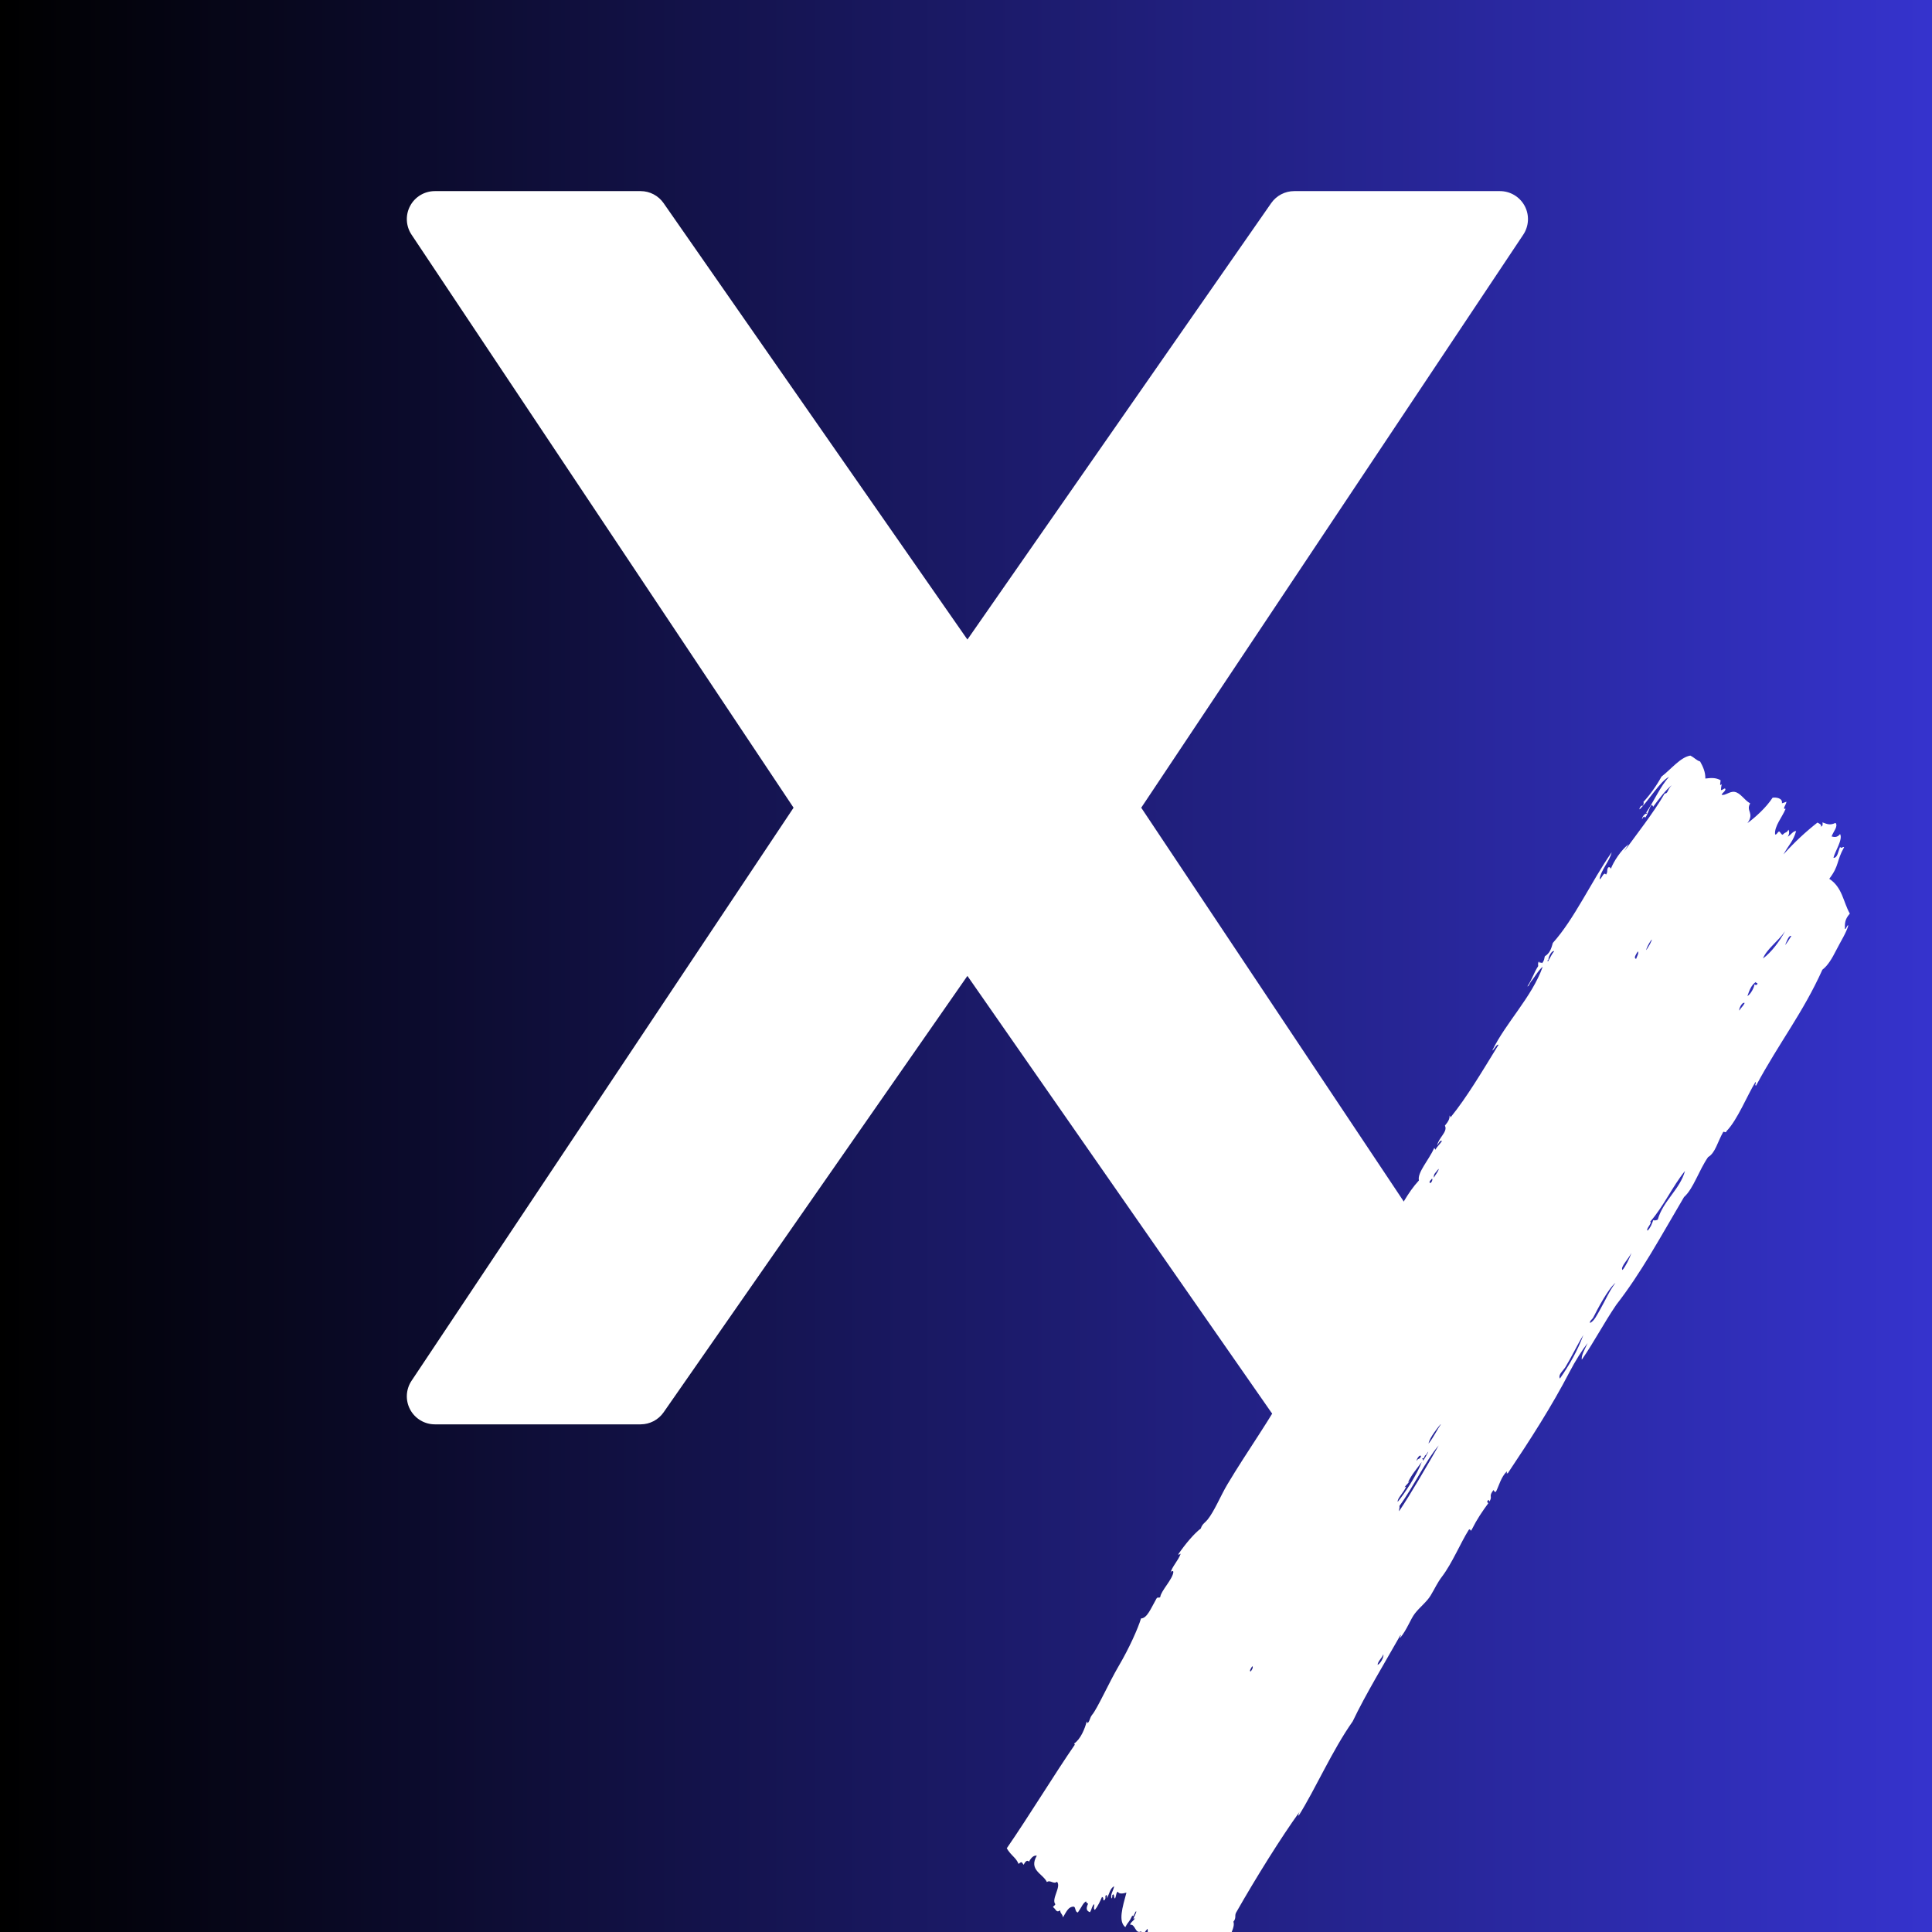 <svg xmlns="http://www.w3.org/2000/svg" xmlns:xlink="http://www.w3.org/1999/xlink" width="500" zoomAndPan="magnify" viewBox="0 0 375 375" height="500" preserveAspectRatio="xMidYMid meet" version="1.0"><defs><linearGradient x1="0" gradientTransform="matrix(0.75, 0, 0, 0.75, 0, 0)" y1="250" x2="500" gradientUnits="userSpaceOnUse" y2="250" id="5b07b5d82b"><stop stop-opacity="1" stop-color="rgb(0%, 0%, 0%)" offset="0"/><stop stop-opacity="1" stop-color="rgb(0.081%, 0.078%, 0.313%)" offset="0.004"/><stop stop-opacity="1" stop-color="rgb(0.162%, 0.156%, 0.627%)" offset="0.008"/><stop stop-opacity="1" stop-color="rgb(0.243%, 0.233%, 0.941%)" offset="0.012"/><stop stop-opacity="1" stop-color="rgb(0.323%, 0.311%, 1.256%)" offset="0.016"/><stop stop-opacity="1" stop-color="rgb(0.404%, 0.389%, 1.569%)" offset="0.02"/><stop stop-opacity="1" stop-color="rgb(0.487%, 0.468%, 1.883%)" offset="0.023"/><stop stop-opacity="1" stop-color="rgb(0.568%, 0.546%, 2.197%)" offset="0.027"/><stop stop-opacity="1" stop-color="rgb(0.648%, 0.624%, 2.512%)" offset="0.031"/><stop stop-opacity="1" stop-color="rgb(0.729%, 0.702%, 2.826%)" offset="0.035"/><stop stop-opacity="1" stop-color="rgb(0.812%, 0.78%, 3.14%)" offset="0.039"/><stop stop-opacity="1" stop-color="rgb(0.893%, 0.858%, 3.453%)" offset="0.043"/><stop stop-opacity="1" stop-color="rgb(0.974%, 0.937%, 3.767%)" offset="0.047"/><stop stop-opacity="1" stop-color="rgb(1.054%, 1.015%, 4.082%)" offset="0.051"/><stop stop-opacity="1" stop-color="rgb(1.137%, 1.093%, 4.396%)" offset="0.055"/><stop stop-opacity="1" stop-color="rgb(1.218%, 1.17%, 4.71%)" offset="0.059"/><stop stop-opacity="1" stop-color="rgb(1.299%, 1.25%, 5.025%)" offset="0.062"/><stop stop-opacity="1" stop-color="rgb(1.379%, 1.328%, 5.338%)" offset="0.066"/><stop stop-opacity="1" stop-color="rgb(1.462%, 1.405%, 5.652%)" offset="0.07"/><stop stop-opacity="1" stop-color="rgb(1.543%, 1.483%, 5.966%)" offset="0.074"/><stop stop-opacity="1" stop-color="rgb(1.624%, 1.561%, 6.281%)" offset="0.078"/><stop stop-opacity="1" stop-color="rgb(1.704%, 1.639%, 6.595%)" offset="0.082"/><stop stop-opacity="1" stop-color="rgb(1.787%, 1.718%, 6.909%)" offset="0.086"/><stop stop-opacity="1" stop-color="rgb(1.868%, 1.796%, 7.222%)" offset="0.09"/><stop stop-opacity="1" stop-color="rgb(1.949%, 1.874%, 7.536%)" offset="0.094"/><stop stop-opacity="1" stop-color="rgb(2.029%, 1.952%, 7.851%)" offset="0.098"/><stop stop-opacity="1" stop-color="rgb(2.112%, 2.031%, 8.165%)" offset="0.102"/><stop stop-opacity="1" stop-color="rgb(2.193%, 2.109%, 8.479%)" offset="0.105"/><stop stop-opacity="1" stop-color="rgb(2.274%, 2.187%, 8.794%)" offset="0.109"/><stop stop-opacity="1" stop-color="rgb(2.354%, 2.264%, 9.106%)" offset="0.113"/><stop stop-opacity="1" stop-color="rgb(2.437%, 2.342%, 9.421%)" offset="0.117"/><stop stop-opacity="1" stop-color="rgb(2.518%, 2.42%, 9.735%)" offset="0.121"/><stop stop-opacity="1" stop-color="rgb(2.599%, 2.499%, 10.049%)" offset="0.125"/><stop stop-opacity="1" stop-color="rgb(2.679%, 2.577%, 10.364%)" offset="0.129"/><stop stop-opacity="1" stop-color="rgb(2.762%, 2.655%, 10.678%)" offset="0.133"/><stop stop-opacity="1" stop-color="rgb(2.843%, 2.733%, 10.991%)" offset="0.137"/><stop stop-opacity="1" stop-color="rgb(2.924%, 2.812%, 11.305%)" offset="0.141"/><stop stop-opacity="1" stop-color="rgb(3.004%, 2.89%, 11.62%)" offset="0.145"/><stop stop-opacity="1" stop-color="rgb(3.087%, 2.968%, 11.934%)" offset="0.148"/><stop stop-opacity="1" stop-color="rgb(3.168%, 3.046%, 12.247%)" offset="0.152"/><stop stop-opacity="1" stop-color="rgb(3.249%, 3.123%, 12.561%)" offset="0.156"/><stop stop-opacity="1" stop-color="rgb(3.329%, 3.201%, 12.875%)" offset="0.16"/><stop stop-opacity="1" stop-color="rgb(3.412%, 3.281%, 13.19%)" offset="0.164"/><stop stop-opacity="1" stop-color="rgb(3.493%, 3.358%, 13.504%)" offset="0.168"/><stop stop-opacity="1" stop-color="rgb(3.574%, 3.436%, 13.818%)" offset="0.172"/><stop stop-opacity="1" stop-color="rgb(3.654%, 3.514%, 14.131%)" offset="0.176"/><stop stop-opacity="1" stop-color="rgb(3.737%, 3.593%, 14.445%)" offset="0.18"/><stop stop-opacity="1" stop-color="rgb(3.818%, 3.671%, 14.76%)" offset="0.184"/><stop stop-opacity="1" stop-color="rgb(3.899%, 3.749%, 15.074%)" offset="0.188"/><stop stop-opacity="1" stop-color="rgb(3.979%, 3.827%, 15.388%)" offset="0.191"/><stop stop-opacity="1" stop-color="rgb(4.062%, 3.905%, 15.703%)" offset="0.195"/><stop stop-opacity="1" stop-color="rgb(4.143%, 3.983%, 16.016%)" offset="0.199"/><stop stop-opacity="1" stop-color="rgb(4.224%, 4.062%, 16.33%)" offset="0.203"/><stop stop-opacity="1" stop-color="rgb(4.305%, 4.14%, 16.644%)" offset="0.207"/><stop stop-opacity="1" stop-color="rgb(4.387%, 4.218%, 16.959%)" offset="0.211"/><stop stop-opacity="1" stop-color="rgb(4.468%, 4.295%, 17.273%)" offset="0.215"/><stop stop-opacity="1" stop-color="rgb(4.549%, 4.375%, 17.587%)" offset="0.219"/><stop stop-opacity="1" stop-color="rgb(4.63%, 4.453%, 17.9%)" offset="0.223"/><stop stop-opacity="1" stop-color="rgb(4.712%, 4.53%, 18.214%)" offset="0.227"/><stop stop-opacity="1" stop-color="rgb(4.793%, 4.608%, 18.529%)" offset="0.23"/><stop stop-opacity="1" stop-color="rgb(4.874%, 4.686%, 18.843%)" offset="0.234"/><stop stop-opacity="1" stop-color="rgb(4.955%, 4.764%, 19.157%)" offset="0.238"/><stop stop-opacity="1" stop-color="rgb(5.037%, 4.843%, 19.472%)" offset="0.242"/><stop stop-opacity="1" stop-color="rgb(5.118%, 4.921%, 19.785%)" offset="0.246"/><stop stop-opacity="1" stop-color="rgb(5.199%, 4.999%, 20.099%)" offset="0.25"/><stop stop-opacity="1" stop-color="rgb(5.28%, 5.077%, 20.413%)" offset="0.254"/><stop stop-opacity="1" stop-color="rgb(5.362%, 5.156%, 20.728%)" offset="0.258"/><stop stop-opacity="1" stop-color="rgb(5.443%, 5.234%, 21.042%)" offset="0.262"/><stop stop-opacity="1" stop-color="rgb(5.524%, 5.312%, 21.356%)" offset="0.266"/><stop stop-opacity="1" stop-color="rgb(5.605%, 5.389%, 21.669%)" offset="0.27"/><stop stop-opacity="1" stop-color="rgb(5.687%, 5.467%, 21.983%)" offset="0.273"/><stop stop-opacity="1" stop-color="rgb(5.768%, 5.545%, 22.298%)" offset="0.277"/><stop stop-opacity="1" stop-color="rgb(5.849%, 5.624%, 22.612%)" offset="0.281"/><stop stop-opacity="1" stop-color="rgb(5.93%, 5.702%, 22.925%)" offset="0.285"/><stop stop-opacity="1" stop-color="rgb(6.012%, 5.78%, 23.239%)" offset="0.289"/><stop stop-opacity="1" stop-color="rgb(6.093%, 5.858%, 23.553%)" offset="0.293"/><stop stop-opacity="1" stop-color="rgb(6.174%, 5.937%, 23.868%)" offset="0.297"/><stop stop-opacity="1" stop-color="rgb(6.255%, 6.015%, 24.182%)" offset="0.301"/><stop stop-opacity="1" stop-color="rgb(6.337%, 6.093%, 24.496%)" offset="0.305"/><stop stop-opacity="1" stop-color="rgb(6.418%, 6.171%, 24.809%)" offset="0.309"/><stop stop-opacity="1" stop-color="rgb(6.499%, 6.248%, 25.124%)" offset="0.312"/><stop stop-opacity="1" stop-color="rgb(6.58%, 6.326%, 25.438%)" offset="0.316"/><stop stop-opacity="1" stop-color="rgb(6.662%, 6.406%, 25.752%)" offset="0.32"/><stop stop-opacity="1" stop-color="rgb(6.743%, 6.483%, 26.067%)" offset="0.324"/><stop stop-opacity="1" stop-color="rgb(6.824%, 6.561%, 26.381%)" offset="0.328"/><stop stop-opacity="1" stop-color="rgb(6.905%, 6.639%, 26.694%)" offset="0.332"/><stop stop-opacity="1" stop-color="rgb(6.987%, 6.718%, 27.008%)" offset="0.336"/><stop stop-opacity="1" stop-color="rgb(7.068%, 6.796%, 27.322%)" offset="0.34"/><stop stop-opacity="1" stop-color="rgb(7.149%, 6.874%, 27.637%)" offset="0.344"/><stop stop-opacity="1" stop-color="rgb(7.23%, 6.952%, 27.951%)" offset="0.348"/><stop stop-opacity="1" stop-color="rgb(7.312%, 7.03%, 28.265%)" offset="0.352"/><stop stop-opacity="1" stop-color="rgb(7.393%, 7.108%, 28.578%)" offset="0.355"/><stop stop-opacity="1" stop-color="rgb(7.474%, 7.187%, 28.893%)" offset="0.359"/><stop stop-opacity="1" stop-color="rgb(7.555%, 7.265%, 29.207%)" offset="0.363"/><stop stop-opacity="1" stop-color="rgb(7.637%, 7.343%, 29.521%)" offset="0.367"/><stop stop-opacity="1" stop-color="rgb(7.718%, 7.42%, 29.836%)" offset="0.371"/><stop stop-opacity="1" stop-color="rgb(7.799%, 7.5%, 30.15%)" offset="0.375"/><stop stop-opacity="1" stop-color="rgb(7.88%, 7.578%, 30.463%)" offset="0.379"/><stop stop-opacity="1" stop-color="rgb(7.962%, 7.655%, 30.777%)" offset="0.383"/><stop stop-opacity="1" stop-color="rgb(8.043%, 7.733%, 31.091%)" offset="0.387"/><stop stop-opacity="1" stop-color="rgb(8.124%, 7.811%, 31.406%)" offset="0.391"/><stop stop-opacity="1" stop-color="rgb(8.205%, 7.889%, 31.72%)" offset="0.395"/><stop stop-opacity="1" stop-color="rgb(8.287%, 7.968%, 32.034%)" offset="0.398"/><stop stop-opacity="1" stop-color="rgb(8.368%, 8.046%, 32.347%)" offset="0.402"/><stop stop-opacity="1" stop-color="rgb(8.449%, 8.124%, 32.661%)" offset="0.406"/><stop stop-opacity="1" stop-color="rgb(8.53%, 8.202%, 32.976%)" offset="0.41"/><stop stop-opacity="1" stop-color="rgb(8.612%, 8.281%, 33.29%)" offset="0.414"/><stop stop-opacity="1" stop-color="rgb(8.693%, 8.359%, 33.603%)" offset="0.418"/><stop stop-opacity="1" stop-color="rgb(8.774%, 8.437%, 33.917%)" offset="0.422"/><stop stop-opacity="1" stop-color="rgb(8.855%, 8.514%, 34.232%)" offset="0.426"/><stop stop-opacity="1" stop-color="rgb(8.937%, 8.592%, 34.546%)" offset="0.43"/><stop stop-opacity="1" stop-color="rgb(9.018%, 8.67%, 34.86%)" offset="0.434"/><stop stop-opacity="1" stop-color="rgb(9.099%, 8.749%, 35.175%)" offset="0.438"/><stop stop-opacity="1" stop-color="rgb(9.18%, 8.827%, 35.487%)" offset="0.441"/><stop stop-opacity="1" stop-color="rgb(9.262%, 8.905%, 35.802%)" offset="0.445"/><stop stop-opacity="1" stop-color="rgb(9.343%, 8.983%, 36.116%)" offset="0.449"/><stop stop-opacity="1" stop-color="rgb(9.424%, 9.062%, 36.43%)" offset="0.453"/><stop stop-opacity="1" stop-color="rgb(9.505%, 9.14%, 36.745%)" offset="0.457"/><stop stop-opacity="1" stop-color="rgb(9.587%, 9.218%, 37.059%)" offset="0.461"/><stop stop-opacity="1" stop-color="rgb(9.668%, 9.296%, 37.372%)" offset="0.465"/><stop stop-opacity="1" stop-color="rgb(9.749%, 9.373%, 37.686%)" offset="0.469"/><stop stop-opacity="1" stop-color="rgb(9.83%, 9.451%, 38%)" offset="0.473"/><stop stop-opacity="1" stop-color="rgb(9.912%, 9.531%, 38.315%)" offset="0.477"/><stop stop-opacity="1" stop-color="rgb(9.993%, 9.608%, 38.629%)" offset="0.48"/><stop stop-opacity="1" stop-color="rgb(10.074%, 9.686%, 38.943%)" offset="0.484"/><stop stop-opacity="1" stop-color="rgb(10.155%, 9.764%, 39.256%)" offset="0.488"/><stop stop-opacity="1" stop-color="rgb(10.237%, 9.843%, 39.571%)" offset="0.492"/><stop stop-opacity="1" stop-color="rgb(10.318%, 9.921%, 39.885%)" offset="0.496"/><stop stop-opacity="1" stop-color="rgb(10.399%, 9.999%, 40.199%)" offset="0.5"/><stop stop-opacity="1" stop-color="rgb(10.48%, 10.077%, 40.514%)" offset="0.504"/><stop stop-opacity="1" stop-color="rgb(10.562%, 10.155%, 40.828%)" offset="0.508"/><stop stop-opacity="1" stop-color="rgb(10.643%, 10.233%, 41.141%)" offset="0.512"/><stop stop-opacity="1" stop-color="rgb(10.724%, 10.312%, 41.455%)" offset="0.516"/><stop stop-opacity="1" stop-color="rgb(10.805%, 10.39%, 41.769%)" offset="0.52"/><stop stop-opacity="1" stop-color="rgb(10.887%, 10.468%, 42.084%)" offset="0.523"/><stop stop-opacity="1" stop-color="rgb(10.968%, 10.545%, 42.398%)" offset="0.527"/><stop stop-opacity="1" stop-color="rgb(11.049%, 10.625%, 42.712%)" offset="0.531"/><stop stop-opacity="1" stop-color="rgb(11.13%, 10.703%, 43.025%)" offset="0.535"/><stop stop-opacity="1" stop-color="rgb(11.212%, 10.78%, 43.34%)" offset="0.539"/><stop stop-opacity="1" stop-color="rgb(11.293%, 10.858%, 43.654%)" offset="0.543"/><stop stop-opacity="1" stop-color="rgb(11.374%, 10.936%, 43.968%)" offset="0.547"/><stop stop-opacity="1" stop-color="rgb(11.455%, 11.014%, 44.283%)" offset="0.551"/><stop stop-opacity="1" stop-color="rgb(11.537%, 11.093%, 44.597%)" offset="0.555"/><stop stop-opacity="1" stop-color="rgb(11.618%, 11.171%, 44.91%)" offset="0.559"/><stop stop-opacity="1" stop-color="rgb(11.699%, 11.249%, 45.224%)" offset="0.562"/><stop stop-opacity="1" stop-color="rgb(11.78%, 11.327%, 45.538%)" offset="0.566"/><stop stop-opacity="1" stop-color="rgb(11.862%, 11.406%, 45.853%)" offset="0.57"/><stop stop-opacity="1" stop-color="rgb(11.943%, 11.484%, 46.165%)" offset="0.574"/><stop stop-opacity="1" stop-color="rgb(12.024%, 11.562%, 46.48%)" offset="0.578"/><stop stop-opacity="1" stop-color="rgb(12.105%, 11.639%, 46.794%)" offset="0.582"/><stop stop-opacity="1" stop-color="rgb(12.187%, 11.717%, 47.108%)" offset="0.586"/><stop stop-opacity="1" stop-color="rgb(12.268%, 11.795%, 47.423%)" offset="0.59"/><stop stop-opacity="1" stop-color="rgb(12.349%, 11.874%, 47.737%)" offset="0.594"/><stop stop-opacity="1" stop-color="rgb(12.43%, 11.952%, 48.05%)" offset="0.598"/><stop stop-opacity="1" stop-color="rgb(12.512%, 12.03%, 48.364%)" offset="0.602"/><stop stop-opacity="1" stop-color="rgb(12.593%, 12.108%, 48.679%)" offset="0.605"/><stop stop-opacity="1" stop-color="rgb(12.674%, 12.187%, 48.993%)" offset="0.609"/><stop stop-opacity="1" stop-color="rgb(12.755%, 12.265%, 49.307%)" offset="0.613"/><stop stop-opacity="1" stop-color="rgb(12.837%, 12.343%, 49.622%)" offset="0.617"/><stop stop-opacity="1" stop-color="rgb(12.918%, 12.421%, 49.934%)" offset="0.621"/><stop stop-opacity="1" stop-color="rgb(12.999%, 12.498%, 50.249%)" offset="0.625"/><stop stop-opacity="1" stop-color="rgb(13.08%, 12.576%, 50.563%)" offset="0.629"/><stop stop-opacity="1" stop-color="rgb(13.162%, 12.656%, 50.877%)" offset="0.633"/><stop stop-opacity="1" stop-color="rgb(13.243%, 12.733%, 51.192%)" offset="0.637"/><stop stop-opacity="1" stop-color="rgb(13.324%, 12.811%, 51.506%)" offset="0.641"/><stop stop-opacity="1" stop-color="rgb(13.405%, 12.889%, 51.819%)" offset="0.645"/><stop stop-opacity="1" stop-color="rgb(13.487%, 12.968%, 52.133%)" offset="0.648"/><stop stop-opacity="1" stop-color="rgb(13.568%, 13.046%, 52.448%)" offset="0.652"/><stop stop-opacity="1" stop-color="rgb(13.649%, 13.124%, 52.762%)" offset="0.656"/><stop stop-opacity="1" stop-color="rgb(13.73%, 13.202%, 53.076%)" offset="0.66"/><stop stop-opacity="1" stop-color="rgb(13.812%, 13.28%, 53.391%)" offset="0.664"/><stop stop-opacity="1" stop-color="rgb(13.893%, 13.358%, 53.703%)" offset="0.668"/><stop stop-opacity="1" stop-color="rgb(13.974%, 13.437%, 54.018%)" offset="0.672"/><stop stop-opacity="1" stop-color="rgb(14.055%, 13.515%, 54.332%)" offset="0.676"/><stop stop-opacity="1" stop-color="rgb(14.137%, 13.593%, 54.646%)" offset="0.68"/><stop stop-opacity="1" stop-color="rgb(14.218%, 13.67%, 54.961%)" offset="0.684"/><stop stop-opacity="1" stop-color="rgb(14.299%, 13.75%, 55.275%)" offset="0.688"/><stop stop-opacity="1" stop-color="rgb(14.38%, 13.828%, 55.588%)" offset="0.691"/><stop stop-opacity="1" stop-color="rgb(14.462%, 13.905%, 55.902%)" offset="0.695"/><stop stop-opacity="1" stop-color="rgb(14.543%, 13.983%, 56.216%)" offset="0.699"/><stop stop-opacity="1" stop-color="rgb(14.624%, 14.061%, 56.531%)" offset="0.703"/><stop stop-opacity="1" stop-color="rgb(14.705%, 14.139%, 56.844%)" offset="0.707"/><stop stop-opacity="1" stop-color="rgb(14.787%, 14.218%, 57.158%)" offset="0.711"/><stop stop-opacity="1" stop-color="rgb(14.868%, 14.296%, 57.472%)" offset="0.715"/><stop stop-opacity="1" stop-color="rgb(14.949%, 14.374%, 57.787%)" offset="0.719"/><stop stop-opacity="1" stop-color="rgb(15.03%, 14.452%, 58.101%)" offset="0.723"/><stop stop-opacity="1" stop-color="rgb(15.112%, 14.531%, 58.415%)" offset="0.727"/><stop stop-opacity="1" stop-color="rgb(15.193%, 14.609%, 58.728%)" offset="0.73"/><stop stop-opacity="1" stop-color="rgb(15.274%, 14.687%, 59.042%)" offset="0.734"/><stop stop-opacity="1" stop-color="rgb(15.355%, 14.764%, 59.357%)" offset="0.738"/><stop stop-opacity="1" stop-color="rgb(15.437%, 14.842%, 59.671%)" offset="0.742"/><stop stop-opacity="1" stop-color="rgb(15.518%, 14.92%, 59.985%)" offset="0.746"/><stop stop-opacity="1" stop-color="rgb(15.599%, 14.999%, 60.3%)" offset="0.75"/><stop stop-opacity="1" stop-color="rgb(15.68%, 15.077%, 60.612%)" offset="0.754"/><stop stop-opacity="1" stop-color="rgb(15.762%, 15.155%, 60.927%)" offset="0.758"/><stop stop-opacity="1" stop-color="rgb(15.843%, 15.233%, 61.241%)" offset="0.762"/><stop stop-opacity="1" stop-color="rgb(15.924%, 15.312%, 61.555%)" offset="0.766"/><stop stop-opacity="1" stop-color="rgb(16.005%, 15.39%, 61.87%)" offset="0.77"/><stop stop-opacity="1" stop-color="rgb(16.087%, 15.468%, 62.184%)" offset="0.773"/><stop stop-opacity="1" stop-color="rgb(16.168%, 15.546%, 62.497%)" offset="0.777"/><stop stop-opacity="1" stop-color="rgb(16.249%, 15.623%, 62.811%)" offset="0.781"/><stop stop-opacity="1" stop-color="rgb(16.33%, 15.701%, 63.126%)" offset="0.785"/><stop stop-opacity="1" stop-color="rgb(16.412%, 15.781%, 63.44%)" offset="0.789"/><stop stop-opacity="1" stop-color="rgb(16.493%, 15.858%, 63.754%)" offset="0.793"/><stop stop-opacity="1" stop-color="rgb(16.574%, 15.936%, 64.069%)" offset="0.797"/><stop stop-opacity="1" stop-color="rgb(16.655%, 16.014%, 64.381%)" offset="0.801"/><stop stop-opacity="1" stop-color="rgb(16.737%, 16.093%, 64.696%)" offset="0.805"/><stop stop-opacity="1" stop-color="rgb(16.818%, 16.171%, 65.01%)" offset="0.809"/><stop stop-opacity="1" stop-color="rgb(16.899%, 16.249%, 65.324%)" offset="0.812"/><stop stop-opacity="1" stop-color="rgb(16.98%, 16.327%, 65.639%)" offset="0.816"/><stop stop-opacity="1" stop-color="rgb(17.062%, 16.405%, 65.953%)" offset="0.82"/><stop stop-opacity="1" stop-color="rgb(17.143%, 16.483%, 66.266%)" offset="0.824"/><stop stop-opacity="1" stop-color="rgb(17.224%, 16.562%, 66.58%)" offset="0.828"/><stop stop-opacity="1" stop-color="rgb(17.305%, 16.64%, 66.895%)" offset="0.832"/><stop stop-opacity="1" stop-color="rgb(17.387%, 16.718%, 67.209%)" offset="0.836"/><stop stop-opacity="1" stop-color="rgb(17.468%, 16.795%, 67.522%)" offset="0.84"/><stop stop-opacity="1" stop-color="rgb(17.549%, 16.875%, 67.836%)" offset="0.844"/><stop stop-opacity="1" stop-color="rgb(17.63%, 16.953%, 68.15%)" offset="0.848"/><stop stop-opacity="1" stop-color="rgb(17.712%, 17.03%, 68.465%)" offset="0.852"/><stop stop-opacity="1" stop-color="rgb(17.793%, 17.108%, 68.779%)" offset="0.855"/><stop stop-opacity="1" stop-color="rgb(17.874%, 17.186%, 69.093%)" offset="0.859"/><stop stop-opacity="1" stop-color="rgb(17.955%, 17.264%, 69.406%)" offset="0.863"/><stop stop-opacity="1" stop-color="rgb(18.037%, 17.343%, 69.72%)" offset="0.867"/><stop stop-opacity="1" stop-color="rgb(18.118%, 17.421%, 70.035%)" offset="0.871"/><stop stop-opacity="1" stop-color="rgb(18.199%, 17.499%, 70.349%)" offset="0.875"/><stop stop-opacity="1" stop-color="rgb(18.28%, 17.577%, 70.663%)" offset="0.879"/><stop stop-opacity="1" stop-color="rgb(18.362%, 17.656%, 70.978%)" offset="0.883"/><stop stop-opacity="1" stop-color="rgb(18.443%, 17.734%, 71.291%)" offset="0.887"/><stop stop-opacity="1" stop-color="rgb(18.524%, 17.812%, 71.605%)" offset="0.891"/><stop stop-opacity="1" stop-color="rgb(18.605%, 17.889%, 71.919%)" offset="0.895"/><stop stop-opacity="1" stop-color="rgb(18.687%, 17.967%, 72.234%)" offset="0.898"/><stop stop-opacity="1" stop-color="rgb(18.768%, 18.045%, 72.548%)" offset="0.902"/><stop stop-opacity="1" stop-color="rgb(18.849%, 18.124%, 72.862%)" offset="0.906"/><stop stop-opacity="1" stop-color="rgb(18.93%, 18.202%, 73.175%)" offset="0.91"/><stop stop-opacity="1" stop-color="rgb(19.012%, 18.28%, 73.489%)" offset="0.914"/><stop stop-opacity="1" stop-color="rgb(19.093%, 18.358%, 73.804%)" offset="0.918"/><stop stop-opacity="1" stop-color="rgb(19.174%, 18.437%, 74.118%)" offset="0.922"/><stop stop-opacity="1" stop-color="rgb(19.255%, 18.515%, 74.432%)" offset="0.926"/><stop stop-opacity="1" stop-color="rgb(19.337%, 18.593%, 74.747%)" offset="0.93"/><stop stop-opacity="1" stop-color="rgb(19.418%, 18.671%, 75.06%)" offset="0.934"/><stop stop-opacity="1" stop-color="rgb(19.499%, 18.748%, 75.374%)" offset="0.938"/><stop stop-opacity="1" stop-color="rgb(19.58%, 18.826%, 75.688%)" offset="0.941"/><stop stop-opacity="1" stop-color="rgb(19.662%, 18.906%, 76.003%)" offset="0.945"/><stop stop-opacity="1" stop-color="rgb(19.743%, 18.983%, 76.317%)" offset="0.949"/><stop stop-opacity="1" stop-color="rgb(19.824%, 19.061%, 76.631%)" offset="0.953"/><stop stop-opacity="1" stop-color="rgb(19.905%, 19.139%, 76.944%)" offset="0.957"/><stop stop-opacity="1" stop-color="rgb(19.987%, 19.218%, 77.258%)" offset="0.961"/><stop stop-opacity="1" stop-color="rgb(20.068%, 19.296%, 77.573%)" offset="0.965"/><stop stop-opacity="1" stop-color="rgb(20.149%, 19.374%, 77.887%)" offset="0.969"/><stop stop-opacity="1" stop-color="rgb(20.23%, 19.452%, 78.2%)" offset="0.973"/><stop stop-opacity="1" stop-color="rgb(20.311%, 19.53%, 78.514%)" offset="0.977"/><stop stop-opacity="1" stop-color="rgb(20.392%, 19.608%, 78.828%)" offset="0.98"/><stop stop-opacity="1" stop-color="rgb(20.474%, 19.687%, 79.143%)" offset="0.984"/><stop stop-opacity="1" stop-color="rgb(20.555%, 19.765%, 79.457%)" offset="0.988"/><stop stop-opacity="1" stop-color="rgb(20.636%, 19.843%, 79.771%)" offset="0.992"/><stop stop-opacity="1" stop-color="rgb(20.717%, 19.92%, 80.084%)" offset="0.996"/><stop stop-opacity="1" stop-color="rgb(20.799%, 20%, 80.399%)" offset="1"/></linearGradient><clipPath id="3d97348738"><path d="M 78.422 37 L 296.672 37 L 296.672 276.75 L 78.422 276.75 Z M 78.422 37 " clip-rule="nonzero"/></clipPath><clipPath id="ec9f66146c"><path d="M 195 146 L 360 146 L 360 375 L 195 375 Z M 195 146 " clip-rule="nonzero"/></clipPath><clipPath id="f5cdf4ae59"><path d="M 189.008 365.137 L 326.125 141.293 L 368.336 167.152 L 231.219 390.992 Z M 189.008 365.137 " clip-rule="nonzero"/></clipPath><clipPath id="11a41ba7bb"><path d="M 189.008 365.137 L 326.125 141.293 L 368.336 167.152 L 231.219 390.992 Z M 189.008 365.137 " clip-rule="nonzero"/></clipPath><clipPath id="346c5016d9"><path d="M 189.008 365.137 L 326.125 141.293 L 368.336 167.152 L 231.219 390.992 Z M 189.008 365.137 " clip-rule="nonzero"/></clipPath></defs><rect x="-37.5" width="450" fill="#ffffff" y="-37.5" height="450" fill-opacity="1"/><rect x="-37.5" fill="url(#5b07b5d82b)" width="450" y="-37.5" height="450"/><g clip-path="url(#3d97348738)"><path fill="#ffffff" d="M 221.512 156.777 L 295.664 45.551 C 296.773 43.883 296.883 41.738 295.938 39.969 C 294.988 38.203 293.145 37.094 291.137 37.094 L 251.207 37.094 C 249.426 37.094 247.758 37.965 246.738 39.426 L 187.773 124.137 L 128.801 39.426 C 127.781 37.965 126.117 37.094 124.34 37.094 L 84.406 37.094 C 82.398 37.094 80.555 38.195 79.609 39.965 C 78.66 41.734 78.77 43.883 79.879 45.547 L 154.031 156.777 L 79.879 268.008 C 78.77 269.676 78.66 271.82 79.609 273.59 C 80.555 275.355 82.398 276.465 84.406 276.465 L 124.34 276.465 C 126.117 276.465 127.789 275.594 128.805 274.133 L 187.773 189.422 L 246.746 274.133 C 247.762 275.594 249.426 276.465 251.207 276.465 L 291.137 276.465 C 293.145 276.465 294.988 275.363 295.938 273.594 C 296.883 271.824 296.773 269.676 295.664 268.012 Z M 221.512 156.777 " fill-opacity="1" fill-rule="nonzero"/></g><g clip-path="url(#ec9f66146c)"><g clip-path="url(#f5cdf4ae59)"><g clip-path="url(#11a41ba7bb)"><g clip-path="url(#346c5016d9)"><path fill="#ffffff" d="M 324.512 152.379 C 323.281 153.379 322.07 154.973 320.867 156.609 C 320.848 156.438 320.738 156.309 320.559 156.215 C 319.934 157.164 320.02 157.773 319.293 158.77 C 319.285 158.316 318.953 158.477 318.719 159.043 C 318.645 158.59 319.375 157.746 319.652 157.949 C 319.742 157.738 319.547 157.672 319.449 157.828 C 321.094 155.445 322.238 152.652 323.957 150.801 C 322.336 151.512 319.891 155.547 318.25 157.102 C 318.09 156.844 318.719 156.102 318.906 156.461 C 318.93 156.199 319.152 155.84 318.973 155.672 C 320.305 154.23 321.57 152.441 322.488 150.746 C 324.352 149.312 326.18 146.965 328.094 146.66 C 328.945 147.09 329.242 147.57 329.996 147.809 C 330.547 148.809 331.035 149.84 331.008 151.113 C 332.234 150.957 333.086 150.949 333.957 151.438 C 334 151.734 333.641 152.777 334.184 152.195 C 334.117 152.586 334.039 152.984 334.035 153.348 C 334.344 153.43 334.879 152.715 334.91 153.254 C 334.672 153.828 334.41 153.75 334.168 154.258 C 334.824 154.5 335.75 153.539 336.688 153.703 C 337.844 153.902 338.535 155.273 339.711 155.938 C 338.812 157.426 340.602 157.797 339.18 159.766 C 340.773 158.598 342.824 156.727 344.062 154.832 C 344.68 154.73 346.059 154.887 345.867 155.918 C 346.156 155.852 346.445 155.727 346.734 155.613 C 346.789 156.078 345.801 157.164 346.594 156.977 C 345.918 158.641 344.359 160.379 344.547 161.961 C 344.816 162.098 345.051 161.492 345.309 161.383 C 345.59 161.488 345.719 162.02 346.02 162.016 C 346.746 161.293 346.656 161.82 347.152 161.039 C 347.312 161.398 347.348 161.812 347.012 162.406 C 347.551 162.102 348.07 161.25 348.629 161.309 C 348.047 163.328 347.262 163.879 346.172 165.84 C 348.355 163.414 350.555 161.391 352.766 159.66 C 353.219 159.895 353.672 160.133 353.383 160.445 C 353.871 160.352 353.777 159.984 353.742 159.625 C 354.703 159.988 355.281 160.223 356.285 159.707 C 356.812 160.441 355.887 161.324 355.512 162.352 C 356.074 162.508 356.633 162.566 357.156 161.891 C 357.773 162.922 356.07 165.418 355.875 166.508 C 356.684 166.523 356.773 165.273 357.16 164.379 C 357.438 164.836 357.676 164.238 357.945 164.438 C 356.395 167.191 357.062 167.934 355.062 170.578 C 357.617 172.242 357.758 175.062 359.051 177.332 C 358.004 178.496 358.09 179.348 358.094 180.277 C 358.332 180.516 358.516 179.402 358.75 179.641 C 358.379 181.035 357.305 182.664 356.406 184.441 C 355.566 186.105 354.754 187.441 353.727 188.215 C 349.941 196.613 345.418 202.242 340.852 210.719 C 340.449 210.66 341.016 210.137 340.727 210.023 C 339.172 212.535 337.215 217.41 335.145 219.512 C 334.941 220.055 334.691 219.527 334.469 219.723 C 333.355 221.676 332.945 223.789 331.539 224.59 C 329.719 227.219 328.688 230.738 326.867 232.348 C 322.129 240.387 318.566 247.016 313.73 253.242 C 311.219 256.934 309.582 260.203 307.027 263.918 C 306.879 263.09 307.648 261.816 308.168 260.668 C 307.145 261.965 305.715 264.227 304.68 266.234 C 301.207 272.945 296.953 279.547 292.672 285.941 C 292.254 286.102 292.582 285.836 292.461 285.609 C 291.352 286.703 290.969 288.328 290.371 289.531 C 290.008 289.699 290.109 289.398 289.871 289.227 C 288.949 290.445 289.609 290.324 289.262 291.145 C 288.926 291.906 289.129 290.777 288.777 291.266 C 288.535 291.562 288.746 291.641 288.895 291.75 C 287.695 293.402 286.758 294.734 285.684 296.859 C 285.352 297.516 285.504 296.59 285.098 296.922 C 283.504 299.445 281.871 303.414 279.895 306.016 C 278.957 307.25 278.594 308.172 277.695 309.668 C 276.93 310.941 275.645 311.867 274.613 313.195 C 273.77 314.293 273.109 316.289 271.773 317.91 C 271.648 317.789 272.012 317.438 271.848 317.336 C 268.871 322.594 265.027 328.93 262.555 334.121 C 258.57 339.77 255.367 347.168 252.055 352.457 C 251.984 352.234 252.07 351.945 252.312 351.574 C 248.723 356.535 243.758 364.488 239.914 371.254 C 239.586 371.918 240.027 372.211 239.398 373.016 C 239.723 373.766 239.02 375.008 238.734 375.934 C 238.684 376.094 238.672 376.707 238.574 376.875 C 237.199 379.355 235.797 377.504 234.039 378.285 C 233.895 379.18 233.555 379.988 232.754 380.414 C 232.156 379.98 232.891 378.906 232.672 378.289 C 232.41 378.398 231.828 378.945 232.121 379.203 C 231.711 379.422 231.395 379.223 231.422 378.777 C 231.043 379.285 231.551 379.363 231.172 379.871 C 230.922 379.809 230.969 379.605 230.863 379.477 C 230.512 379.926 230.766 380.062 230.402 380.238 C 229.758 379.898 229.258 379.488 229.367 378.785 C 226.867 381.438 223.738 382.914 220.906 384.676 C 220.328 384.23 220.637 383.359 220.055 382.918 C 220.824 380.84 221.371 379.535 222.656 377.234 C 222.68 376.754 221.93 377.172 221.949 376.598 C 222.43 376.02 222.945 375.113 222.738 374.379 C 222.254 374.848 222.199 375.191 221.621 375.777 C 221.449 375.535 221.66 375.109 221.488 374.867 C 220.328 375.48 220.375 373.402 219.383 373.602 C 219.309 373.203 220.062 372.844 220.309 372.293 C 219.512 372.898 220.629 371.371 220.547 370.984 C 220.301 370.922 219.996 372.387 219.797 371.777 C 219.027 373.387 219.078 372.805 218.426 374.059 C 217.02 372.945 217.859 370.258 218.641 367.348 C 218.129 367.508 217.199 367.727 216.973 367.172 C 216.656 367.262 216.625 368.125 216.438 368.508 C 216.141 368.328 216.336 367.91 216.113 367.691 C 215.652 367.902 216.094 368.066 215.754 368.512 C 215.441 367.707 216.133 367 216.246 366.113 C 215.445 366.57 215.367 367.512 214.871 368.395 C 214.754 368.234 215.074 367.863 214.656 367.848 C 214.375 368.27 214.816 368.352 214.305 368.879 C 213.945 368.766 214.359 368.277 213.887 368.215 C 213.527 369.066 213.039 370.074 212.52 370.707 C 212.152 370.484 212.461 369.945 212.379 369.586 C 211.91 369.988 211.961 370.504 211.562 371.164 C 211.086 370.957 210.625 370.68 211.203 369.496 C 210.941 369.406 210.832 369.238 210.793 369.043 C 210.125 369.504 210.125 369.891 209.219 371.203 C 208.625 371.168 208.82 370.098 208.391 370.082 C 207.406 370.055 207.027 370.98 206.32 372.16 C 206.215 371.426 205.816 371.496 205.777 370.793 C 205.016 371.367 204.988 370.582 204.383 370.16 C 204.535 369.883 204.699 369.914 204.848 369.613 C 203.992 368.617 206.043 366.23 205.164 365.242 C 204.535 365.82 203.844 364.801 203.207 365.309 C 202.422 363.664 199.609 362.988 201.242 360.188 C 200.715 360.086 200.211 360.457 199.723 361.348 C 199.352 360.926 199.008 361.352 198.672 361.953 C 198.312 361.402 198.332 361.289 197.691 361.777 C 197.23 360.551 196.238 360.188 195.414 358.75 C 199.594 352.707 204.895 344.02 208.582 338.703 C 208.672 338.555 208.531 338.512 208.477 338.43 C 209.762 337.566 210.574 335.516 210.941 334.113 C 210.973 334.238 211.008 334.367 211.148 334.445 C 211.621 333.824 211.496 333.484 211.965 332.863 C 212.973 331.691 215.305 326.484 217.152 323.348 C 219.18 319.906 220.887 316.074 221.473 314.137 C 222.656 314.117 223.387 312.184 224.445 310.332 C 224.688 309.848 224.965 310.293 225.211 309.965 C 225.336 308.766 227.672 306.488 227.754 305.07 C 227.547 304.82 227.355 304.914 227.176 305.344 C 227.48 304.055 228.691 302.945 229.172 301.574 C 229.012 301.613 228.859 301.859 228.691 301.695 C 230.07 299.695 231.742 297.695 233.082 296.672 C 233.328 295.812 233.914 295.547 234.379 294.969 C 235.719 293.312 236.926 290.316 238.211 288.156 C 242.172 281.504 246.691 275.355 250.047 268.965 C 250.207 268.926 250.359 268.676 250.527 268.844 C 253.387 264 255.367 259.961 258.289 255.281 C 258.055 255.074 257.84 255.441 257.621 255.707 C 258.25 254.438 259.316 253.531 260.137 252.664 C 260.078 251.188 261.371 250.859 262.254 249.379 C 262.527 249.43 262.223 249.754 262.371 249.867 C 265.73 245.152 266.875 239.797 270.77 235.238 C 270.719 234.941 270.801 234.574 271.023 234.145 C 271.574 234.68 270.531 235.969 270.348 236.848 C 271.785 234.539 273.172 231.539 275.41 229.125 C 275.062 227.594 277.309 225.199 278.383 222.832 C 278.57 222.887 278.469 223.078 278.59 223.164 C 279.02 222.445 279.465 222.117 279.891 221.461 C 279.559 221.242 279.254 221.844 278.949 222.344 C 279.195 220.832 281.082 219.66 280.453 218.484 C 281.074 217.734 281.41 217.184 281.352 216.539 C 281.539 216.594 281.438 216.785 281.562 216.871 C 284.684 213.02 287.535 208.211 290.867 202.789 C 290.438 202.625 290.059 203.73 289.641 203.918 C 292.293 198.469 297.32 193.574 299.441 187.645 C 298.672 188.207 297.691 189.941 297.211 190.449 C 296.961 190.727 296.734 191.52 296.469 191.449 C 297.566 189.746 297.633 188.969 298.559 187.527 C 298.59 187.223 298.422 187.012 298.715 186.586 C 298.727 187.043 299.047 186.684 299.316 186.945 C 299.812 186.352 299.715 186.035 299.852 185.609 C 300.797 185.047 301.094 184.172 301.406 183.023 C 305.594 178.363 308.852 171.129 312.816 165.441 C 312.438 167.168 310.641 168.984 310.488 170.672 C 310.906 170.566 311.27 169.086 311.723 169.758 C 312.176 169.145 311.766 168.941 312.156 168.359 C 312.402 168.242 312.641 168.387 312.656 168.66 C 313.168 167.281 314.609 165.031 316.082 163.887 C 315.805 164.34 315.531 164.797 315.254 165.254 C 317.422 162.254 320.977 157.75 323.109 154.027 C 323.82 154.012 323.52 153.395 324.512 152.379 Z M 256.145 260.203 C 256.551 259.422 257.152 258.699 257.094 259.531 C 257.504 258.938 257.34 258.621 257.523 258.137 C 257.133 258.777 257.078 258.359 257.031 258.047 C 257.039 258.855 255.539 259.711 256.145 260.203 Z M 300.562 186.238 C 300.422 186.418 300.219 186.457 300.477 186.602 C 300.934 185.816 301.293 185.023 301.668 184.625 C 301.215 184.414 300.512 185.723 300.562 186.238 Z M 277.48 229.539 C 277.758 229.906 278.207 228.816 277.941 228.777 C 277.703 229.148 277.469 229.137 277.48 229.539 Z M 278.324 228.594 C 278.566 228.043 279.305 227.262 279.23 226.863 C 278.688 227.641 278.207 227.809 278.324 228.594 Z M 269.285 254.031 C 269.852 253.781 270 252.695 270.41 252.84 C 270.691 252.395 270.582 251.891 270.953 251.715 C 270.82 251.637 270.688 251.555 270.551 251.477 C 270.199 252.293 269.492 253.277 269.285 254.031 Z M 317.566 186.121 C 317.742 185.605 318.16 184.973 317.898 184.664 C 317.547 185.266 317.016 185.953 317.566 186.121 Z M 320.281 183.199 C 321.371 180.984 319.441 183.93 319.551 184.414 C 319.836 183.898 320.121 183.531 320.281 183.199 Z M 242.711 324.445 C 242.863 324.375 243.375 323.578 243.059 323.414 C 242.82 323.816 242.465 324.273 242.711 324.445 Z M 275.82 282.629 C 275.566 282.211 274.879 283.293 274.98 283.574 C 275.246 282.922 275.559 283.398 275.82 282.629 Z M 277.285 280.195 C 278.281 278.957 278.793 277.727 279.859 276.152 C 279.211 276.895 277.414 279.125 277.285 280.195 Z M 282.152 272.352 C 281.996 272.582 281.848 272.887 281.676 272.684 C 281.324 273.73 280.246 274.984 279.844 275.727 C 281.191 274.266 281.75 273.52 282.152 272.352 Z M 272.934 288.559 C 272.465 289.688 271.156 290.883 271.293 291.508 C 272.645 289.898 275.156 286.039 275.961 283.754 C 274.879 285.289 274.043 286.125 273.289 287.738 C 274.371 286.785 272.52 288.711 272.551 288.742 C 272.672 288.586 272.805 288.574 272.934 288.559 Z M 283.191 271.527 C 283.406 271.172 283.617 270.82 283.832 270.465 C 283.469 270.156 283.047 271.395 283.191 271.527 Z M 276.238 283.297 C 276.188 283.395 276.148 283.484 276.246 283.508 C 276.703 282.875 277.832 280.73 276.789 282.383 C 276.379 282.566 276.582 282.93 276.23 283.086 C 276.164 283.055 276.098 283.035 276.035 283.176 C 276.105 283.215 276.172 283.258 276.238 283.297 Z M 271.617 292.324 C 271.727 292.602 271.508 293.031 271.562 293.328 C 273.734 290.129 277.043 284.422 279.254 280.555 C 276.66 283.586 274.395 288.559 271.617 292.324 Z M 342.199 186.039 C 343.781 184.871 345.398 182.758 346.48 180.746 C 345.176 182.676 342.863 184.258 342.199 186.039 Z M 339.168 193.336 C 339.766 193.031 340.492 191.707 340.543 191.055 C 340.746 191.234 340.941 191.246 341.129 190.992 C 341.082 190.605 340.863 190.988 340.816 190.598 C 339.914 191.195 339.57 192.207 339.168 193.336 Z M 337.621 196.133 C 337.953 195.504 338.309 195.395 338.637 194.672 C 338.098 194.41 337.418 195.996 337.621 196.133 Z M 346.492 183.445 C 346.879 183.004 347.137 182.543 347.691 181.684 C 347.223 181.418 346.719 182.887 346.492 183.445 Z M 268.484 321.109 C 268.426 321.59 267.402 322.469 267.391 323.148 C 267.898 322.996 268.707 321.551 268.484 321.109 Z M 309.332 255.566 C 309.07 256.168 308.578 256.262 308.602 256.781 C 309.398 256.496 310.027 255.148 310.641 254.074 C 311.629 252.344 312.359 250.582 313.562 248.996 C 312.031 250.273 310.012 254.254 309.332 255.566 Z M 314.926 246.504 C 315.457 245.91 316.301 244.281 316.652 243.188 C 316.09 244.371 314.426 245.98 314.926 246.504 Z M 320.316 237.105 C 320.738 237.41 319.375 238.562 319.801 238.867 C 320.422 238.207 320.617 237.582 320.895 236.828 C 321.199 236.914 321.301 236.914 321.766 236.734 C 322.82 233.047 326.086 230.852 327.055 227.277 C 324.578 230.348 322.93 234.129 320.316 237.105 Z M 303.859 265.328 C 303.391 266.098 302.367 266.816 302.781 267.578 C 304.609 264.949 306.191 262.199 307.328 259.125 C 306.113 261.086 305.023 263.422 303.859 265.328 Z M 303.859 265.328 " fill-opacity="1" fill-rule="evenodd"/></g></g></g></g></svg>